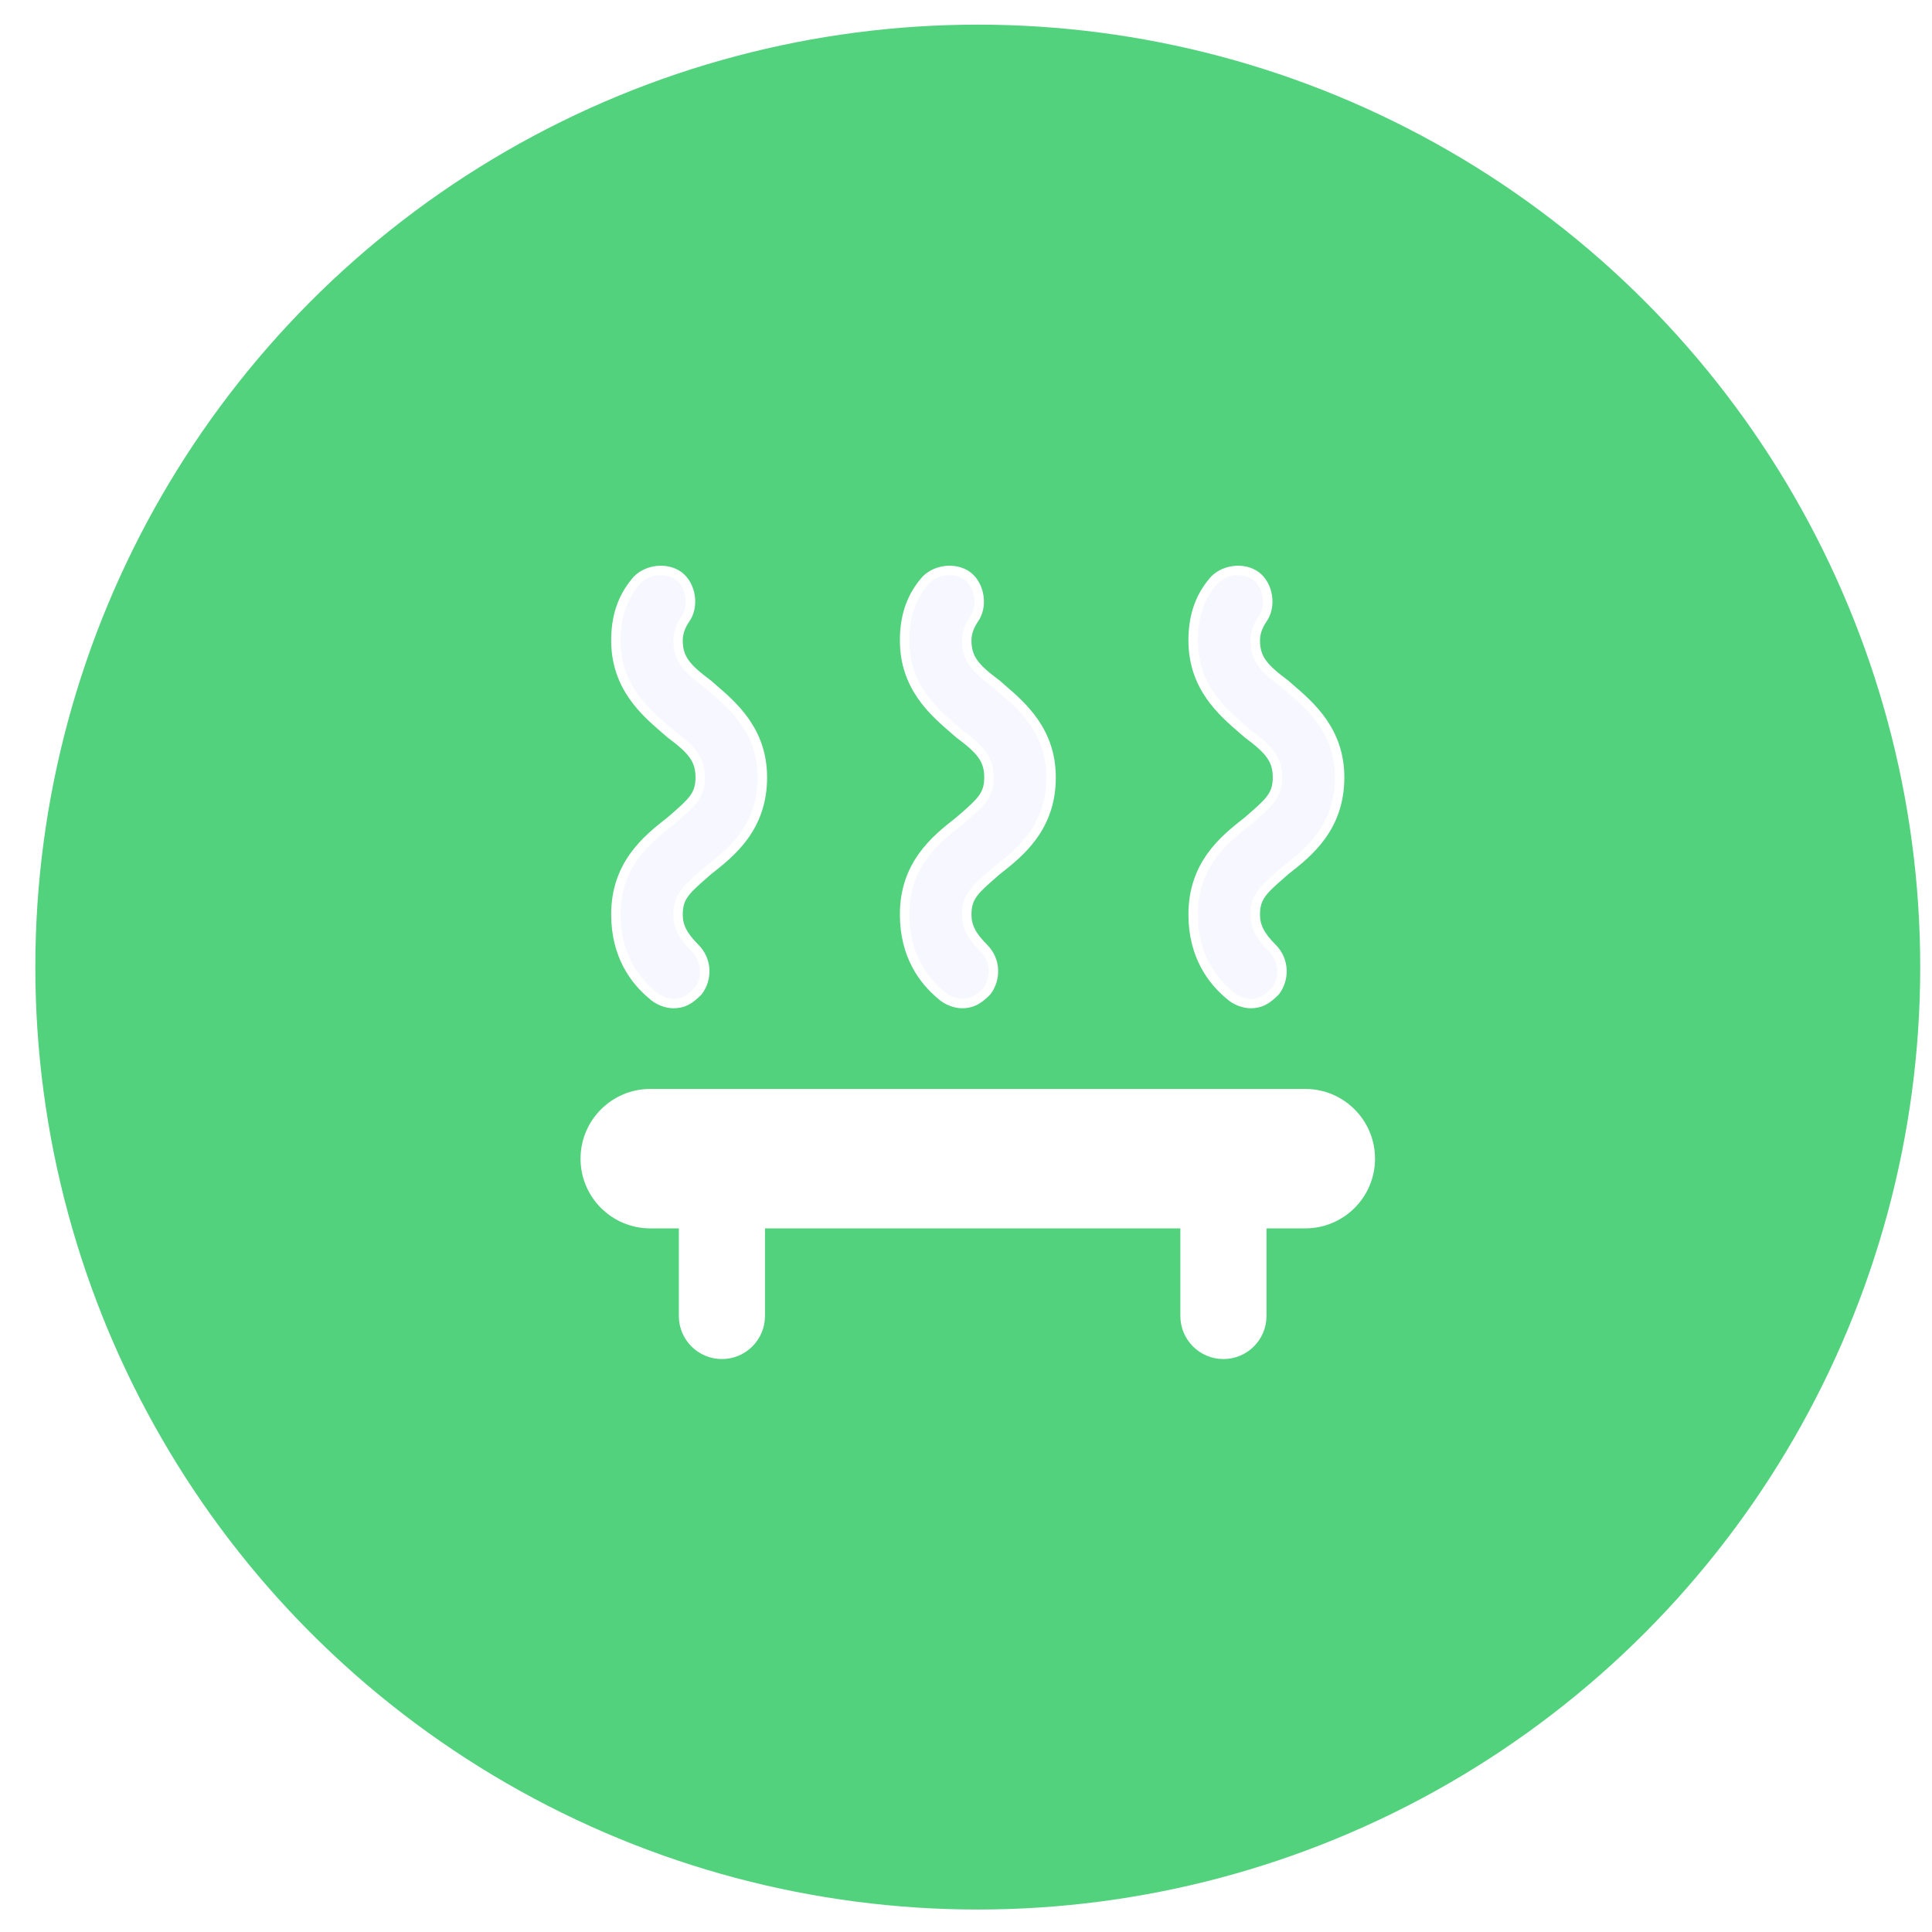 <svg width="41" height="41" viewBox="0 0 41 41" fill="none" xmlns="http://www.w3.org/2000/svg">
    <circle cx="20.75" cy="20.523" r="20" fill="#52D27D" />
    <g filter="url(#filter0_d_2545_6730)">
        <path
            d="M14.223 15.567L14.223 15.567L14.229 15.572C14.453 15.739 14.609 15.871 14.711 16.012C14.81 16.148 14.86 16.294 14.86 16.498C14.86 16.701 14.811 16.834 14.713 16.962C14.62 17.084 14.486 17.201 14.297 17.366C14.274 17.386 14.25 17.407 14.225 17.428C13.721 17.82 13.07 18.35 13.07 19.407C13.07 20.28 13.478 20.809 13.83 21.104C13.961 21.233 14.153 21.297 14.289 21.297C14.385 21.297 14.471 21.281 14.557 21.238C14.641 21.196 14.72 21.131 14.807 21.044L14.812 21.039L14.816 21.034C15.012 20.773 15.012 20.381 14.751 20.12C14.482 19.851 14.389 19.651 14.389 19.407C14.389 19.204 14.438 19.072 14.536 18.944C14.629 18.822 14.763 18.705 14.952 18.54C14.975 18.52 14.999 18.499 15.024 18.477C15.528 18.085 16.179 17.555 16.179 16.498C16.179 15.514 15.564 14.985 15.123 14.606C15.09 14.577 15.057 14.549 15.026 14.521L15.026 14.521L15.02 14.517C14.796 14.349 14.639 14.217 14.537 14.076C14.439 13.941 14.389 13.794 14.389 13.59C14.389 13.446 14.436 13.298 14.538 13.144C14.64 13.006 14.67 12.825 14.646 12.66C14.623 12.493 14.543 12.327 14.405 12.223C14.267 12.12 14.084 12.089 13.918 12.113C13.752 12.137 13.587 12.216 13.483 12.353C13.187 12.71 13.07 13.125 13.07 13.59C13.07 14.574 13.685 15.103 14.125 15.482C14.159 15.511 14.191 15.54 14.223 15.567Z"
            fill="#F7F7FF" stroke="white" stroke-width="0.2" />
        <path
            d="M20.35 15.567L20.35 15.567L20.356 15.572C20.579 15.739 20.736 15.871 20.838 16.012C20.937 16.148 20.987 16.294 20.987 16.498C20.987 16.701 20.938 16.834 20.84 16.962C20.747 17.084 20.613 17.201 20.424 17.366C20.401 17.386 20.377 17.407 20.352 17.428C19.848 17.82 19.197 18.35 19.197 19.407C19.197 20.28 19.605 20.809 19.957 21.104C20.088 21.233 20.28 21.297 20.416 21.297C20.512 21.297 20.598 21.281 20.684 21.238C20.768 21.196 20.847 21.131 20.934 21.044L20.939 21.039L20.943 21.034C21.139 20.773 21.139 20.381 20.878 20.12C20.609 19.851 20.516 19.651 20.516 19.407C20.516 19.204 20.565 19.072 20.663 18.944C20.756 18.822 20.89 18.705 21.079 18.54C21.102 18.52 21.126 18.499 21.151 18.477C21.655 18.085 22.306 17.555 22.306 16.498C22.306 15.514 21.691 14.985 21.25 14.606C21.217 14.577 21.184 14.549 21.153 14.521L21.153 14.521L21.147 14.517C20.923 14.349 20.766 14.217 20.664 14.076C20.566 13.941 20.516 13.794 20.516 13.59C20.516 13.446 20.563 13.298 20.665 13.144C20.767 13.006 20.797 12.825 20.773 12.66C20.75 12.493 20.669 12.327 20.532 12.223C20.394 12.12 20.211 12.089 20.045 12.113C19.879 12.137 19.714 12.216 19.61 12.353C19.313 12.71 19.197 13.125 19.197 13.59C19.197 14.574 19.812 15.103 20.252 15.482C20.286 15.511 20.319 15.54 20.35 15.567Z"
            fill="#F7F7FF" stroke="white" stroke-width="0.2" />
        <path
            d="M26.473 15.567L26.473 15.567L26.479 15.572C26.703 15.739 26.859 15.871 26.961 16.012C27.06 16.148 27.11 16.294 27.11 16.498C27.11 16.701 27.061 16.834 26.963 16.962C26.87 17.084 26.736 17.201 26.547 17.366C26.524 17.386 26.5 17.407 26.475 17.428C25.971 17.82 25.32 18.35 25.32 19.407C25.32 20.28 25.728 20.809 26.08 21.104C26.212 21.233 26.403 21.297 26.539 21.297C26.635 21.297 26.721 21.281 26.807 21.238C26.891 21.196 26.97 21.131 27.057 21.044L27.062 21.039L27.066 21.034C27.262 20.773 27.262 20.381 27.001 20.12C26.732 19.851 26.639 19.651 26.639 19.407C26.639 19.204 26.688 19.072 26.786 18.944C26.878 18.822 27.013 18.705 27.202 18.54C27.225 18.52 27.249 18.499 27.274 18.477C27.778 18.085 28.429 17.555 28.429 16.498C28.429 15.514 27.814 14.985 27.373 14.606C27.34 14.577 27.307 14.549 27.276 14.521L27.276 14.521L27.27 14.517C27.046 14.349 26.89 14.217 26.787 14.076C26.689 13.941 26.639 13.794 26.639 13.59C26.639 13.446 26.686 13.298 26.788 13.144C26.89 13.006 26.92 12.825 26.896 12.66C26.873 12.493 26.793 12.327 26.655 12.223C26.517 12.12 26.334 12.089 26.168 12.113C26.002 12.137 25.837 12.216 25.733 12.353C25.436 12.71 25.32 13.125 25.32 13.59C25.32 14.574 25.935 15.103 26.375 15.482C26.409 15.511 26.442 15.54 26.473 15.567Z"
            fill="#F7F7FF" stroke="white" stroke-width="0.2" />
    </g>
    <path fill-rule="evenodd" clip-rule="evenodd"
        d="M12.32 24.589C12.32 23.772 12.983 23.109 13.8 23.109H27.7C28.517 23.109 29.18 23.772 29.18 24.589C29.18 25.406 28.517 26.068 27.7 26.068H26.877V27.927C26.877 28.432 26.468 28.841 25.963 28.841C25.458 28.841 25.049 28.432 25.049 27.927V26.068H16.234V27.927C16.234 28.432 15.825 28.841 15.32 28.841C14.815 28.841 14.406 28.432 14.406 27.927V26.068H13.8C12.983 26.068 12.32 25.406 12.32 24.589Z"
        fill="white" />
    <defs>
        <filter id="filter0_d_2545_6730" x="5.971" y="5.006" width="29.559" height="23.392"
            filterUnits="userSpaceOnUse" color-interpolation-filters="sRGB">
            <feFlood flood-opacity="0" result="BackgroundImageFix" />
            <feColorMatrix in="SourceAlpha" type="matrix" values="0 0 0 0 0 0 0 0 0 0 0 0 0 0 0 0 0 0 127 0"
                result="hardAlpha" />
            <feOffset />
            <feGaussianBlur stdDeviation="3.5" />
            <feComposite in2="hardAlpha" operator="out" />
            <feColorMatrix type="matrix" values="0 0 0 0 0.354 0 0 0 0 0.387 0 0 0 0 0.817 0 0 0 0.5 0" />
            <feBlend mode="normal" in2="BackgroundImageFix" result="effect1_dropShadow_2545_6730" />
            <feBlend mode="normal" in="SourceGraphic" in2="effect1_dropShadow_2545_6730" result="shape" />
        </filter>
    </defs>
</svg>